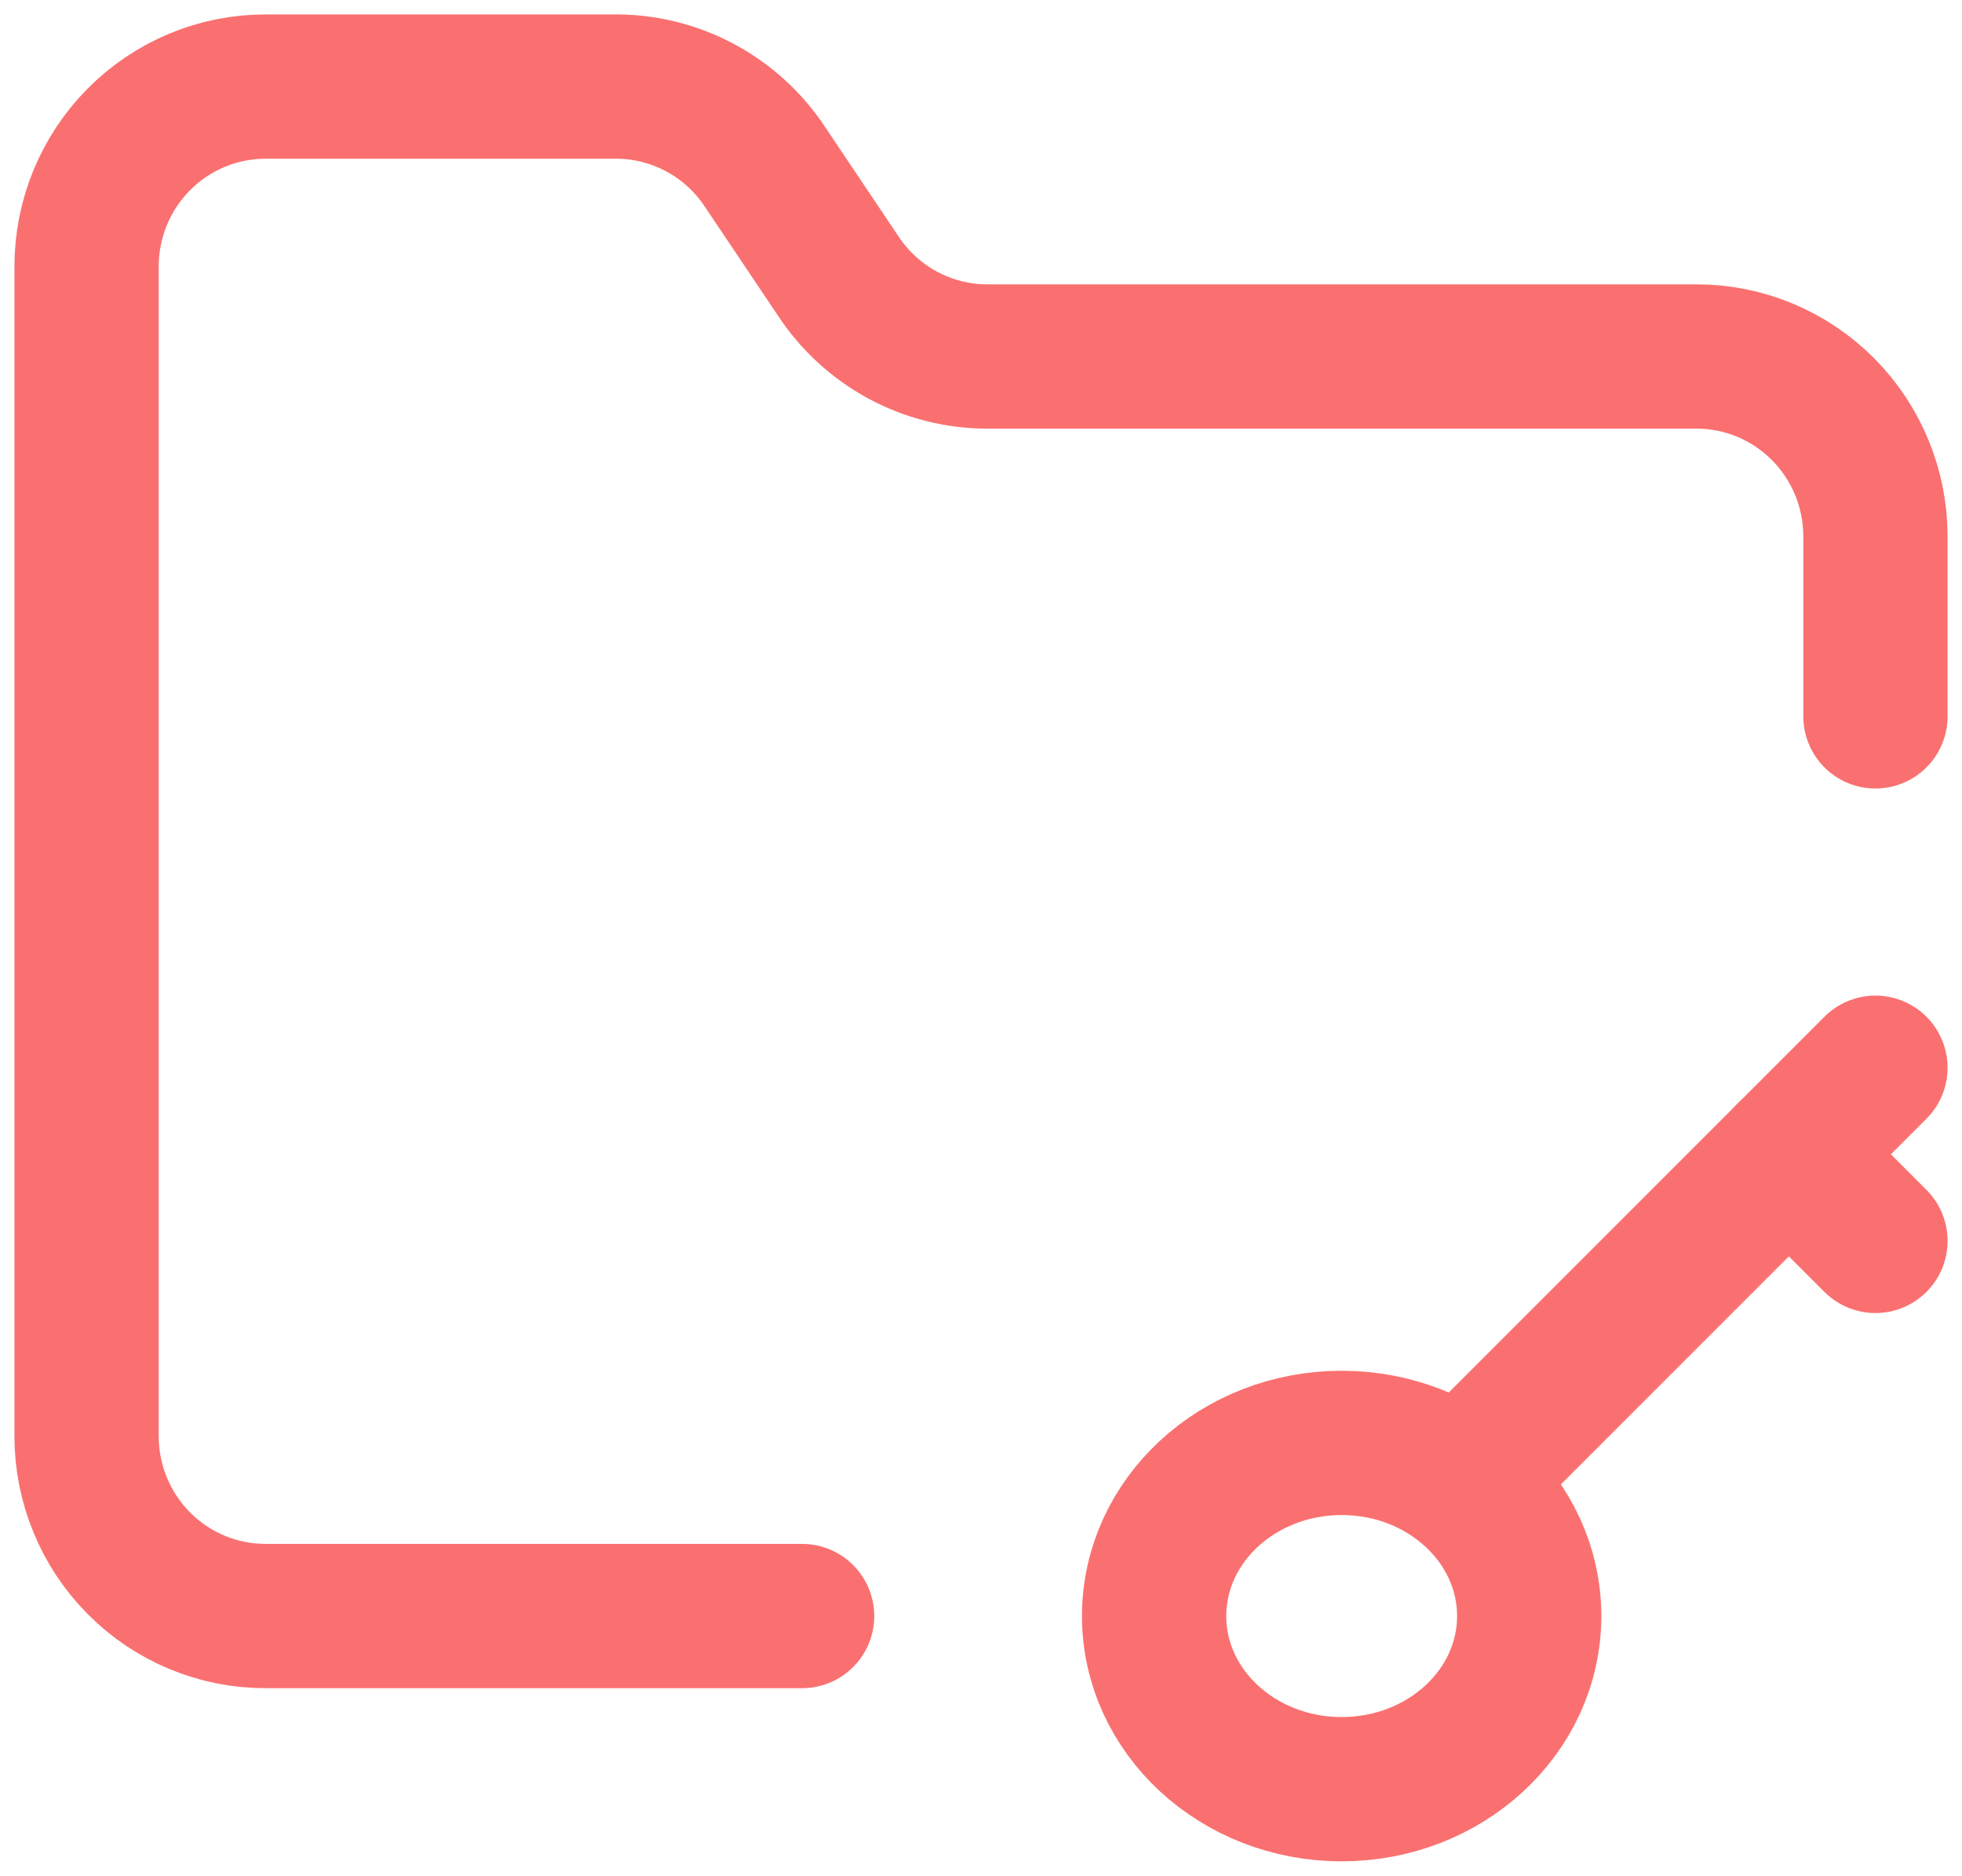 <svg width="68" height="65" viewBox="0 0 68 65" fill="none" xmlns="http://www.w3.org/2000/svg">
<path d="M46.5 62C50.09 62 53 59.314 53 56C53 52.686 50.09 50 46.5 50C42.91 50 40 52.686 40 56C40 59.314 42.91 62 46.5 62Z" stroke="#FA7070" stroke-width="5" stroke-linecap="round" stroke-linejoin="round"/>
<path d="M27.8 56H9.2C7.556 56 5.979 55.343 4.816 54.174C3.653 53.004 3 51.418 3 49.765V9.236C3 7.582 3.653 5.996 4.816 4.827C5.979 3.657 7.556 3 9.2 3H21.29C22.327 2.99 23.35 3.242 24.265 3.732C25.18 4.222 25.959 4.935 26.529 5.806L29.04 9.547C29.605 10.409 30.373 11.117 31.277 11.607C32.18 12.097 33.191 12.353 34.217 12.353H58.8C60.444 12.353 62.021 13.01 63.184 14.18C64.347 15.349 65 16.935 65 18.588V24.824" stroke="#FA7070" stroke-width="5" stroke-linecap="round" stroke-linejoin="round"/>
<path d="M65 37L51 51" stroke="#FA7070" stroke-width="5" stroke-linecap="round" stroke-linejoin="round"/>
<path d="M62 40L65 43" stroke="#FA7070" stroke-width="5" stroke-linecap="round" stroke-linejoin="round"/>
</svg>
